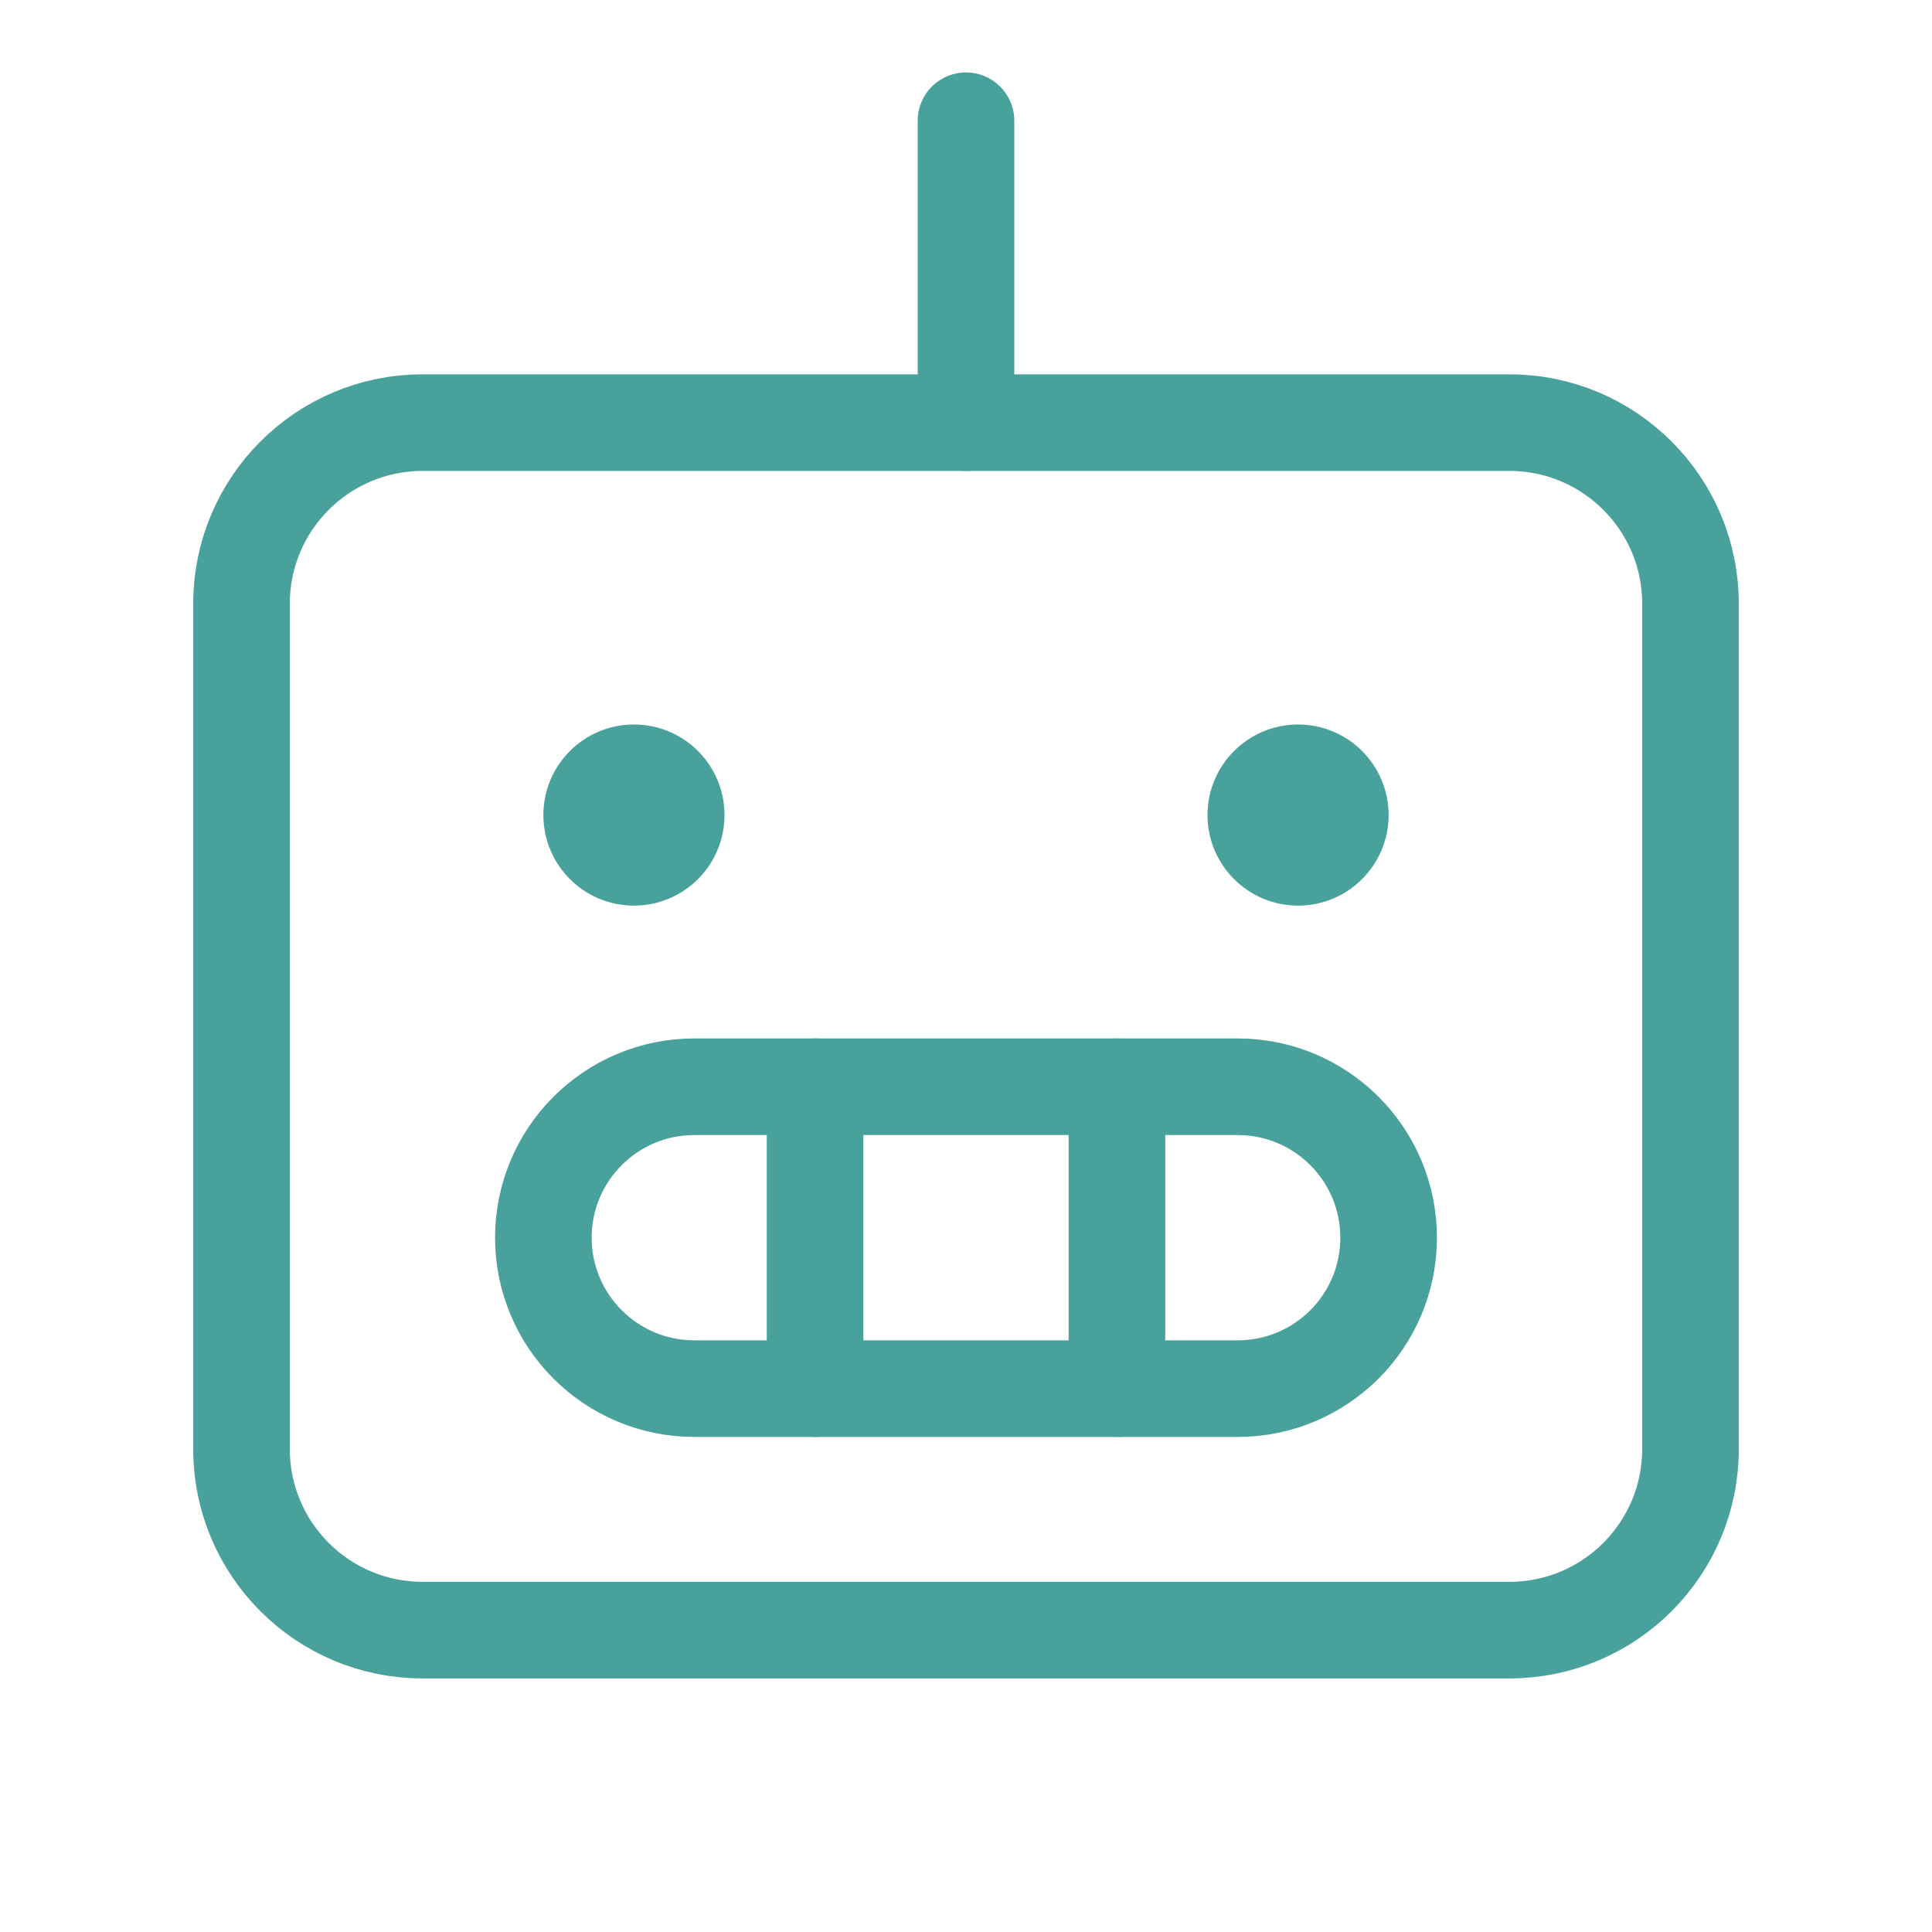 <svg width="40" height="40" viewBox="0 0 40 40" fill="none" xmlns="http://www.w3.org/2000/svg">
<path d="M31.25 8.75H8.75C6.679 8.75 5 10.429 5 12.5V30C5 32.071 6.679 33.75 8.75 33.75H31.25C33.321 33.75 35 32.071 35 30V12.5C35 10.429 33.321 8.75 31.25 8.75Z" stroke="#48A29B" stroke-width="2" stroke-linecap="round" stroke-linejoin="round"/>
<path d="M25.625 22.5H14.375C12.649 22.5 11.25 23.899 11.25 25.625C11.25 27.351 12.649 28.75 14.375 28.75H25.625C27.351 28.75 28.75 27.351 28.75 25.625C28.75 23.899 27.351 22.5 25.625 22.5Z" stroke="#48A29B" stroke-width="2" stroke-linecap="round" stroke-linejoin="round"/>
<path d="M23.125 22.5V28.75" stroke="#48A29B" stroke-width="2" stroke-linecap="round" stroke-linejoin="round"/>
<path d="M16.875 22.5V28.75" stroke="#48A29B" stroke-width="2" stroke-linecap="round" stroke-linejoin="round"/>
<path d="M20 8.75V2.5" stroke="#48A29B" stroke-width="2" stroke-linecap="round" stroke-linejoin="round"/>
<path d="M13.125 18.75C14.161 18.75 15 17.91 15 16.875C15 15.839 14.161 15 13.125 15C12.089 15 11.25 15.839 11.25 16.875C11.25 17.91 12.089 18.75 13.125 18.75Z" fill="#48A29B"/>
<path d="M26.875 18.75C27.91 18.75 28.75 17.91 28.75 16.875C28.75 15.839 27.91 15 26.875 15C25.84 15 25 15.839 25 16.875C25 17.91 25.84 18.75 26.875 18.75Z" fill="#48A29B"/>
</svg>
